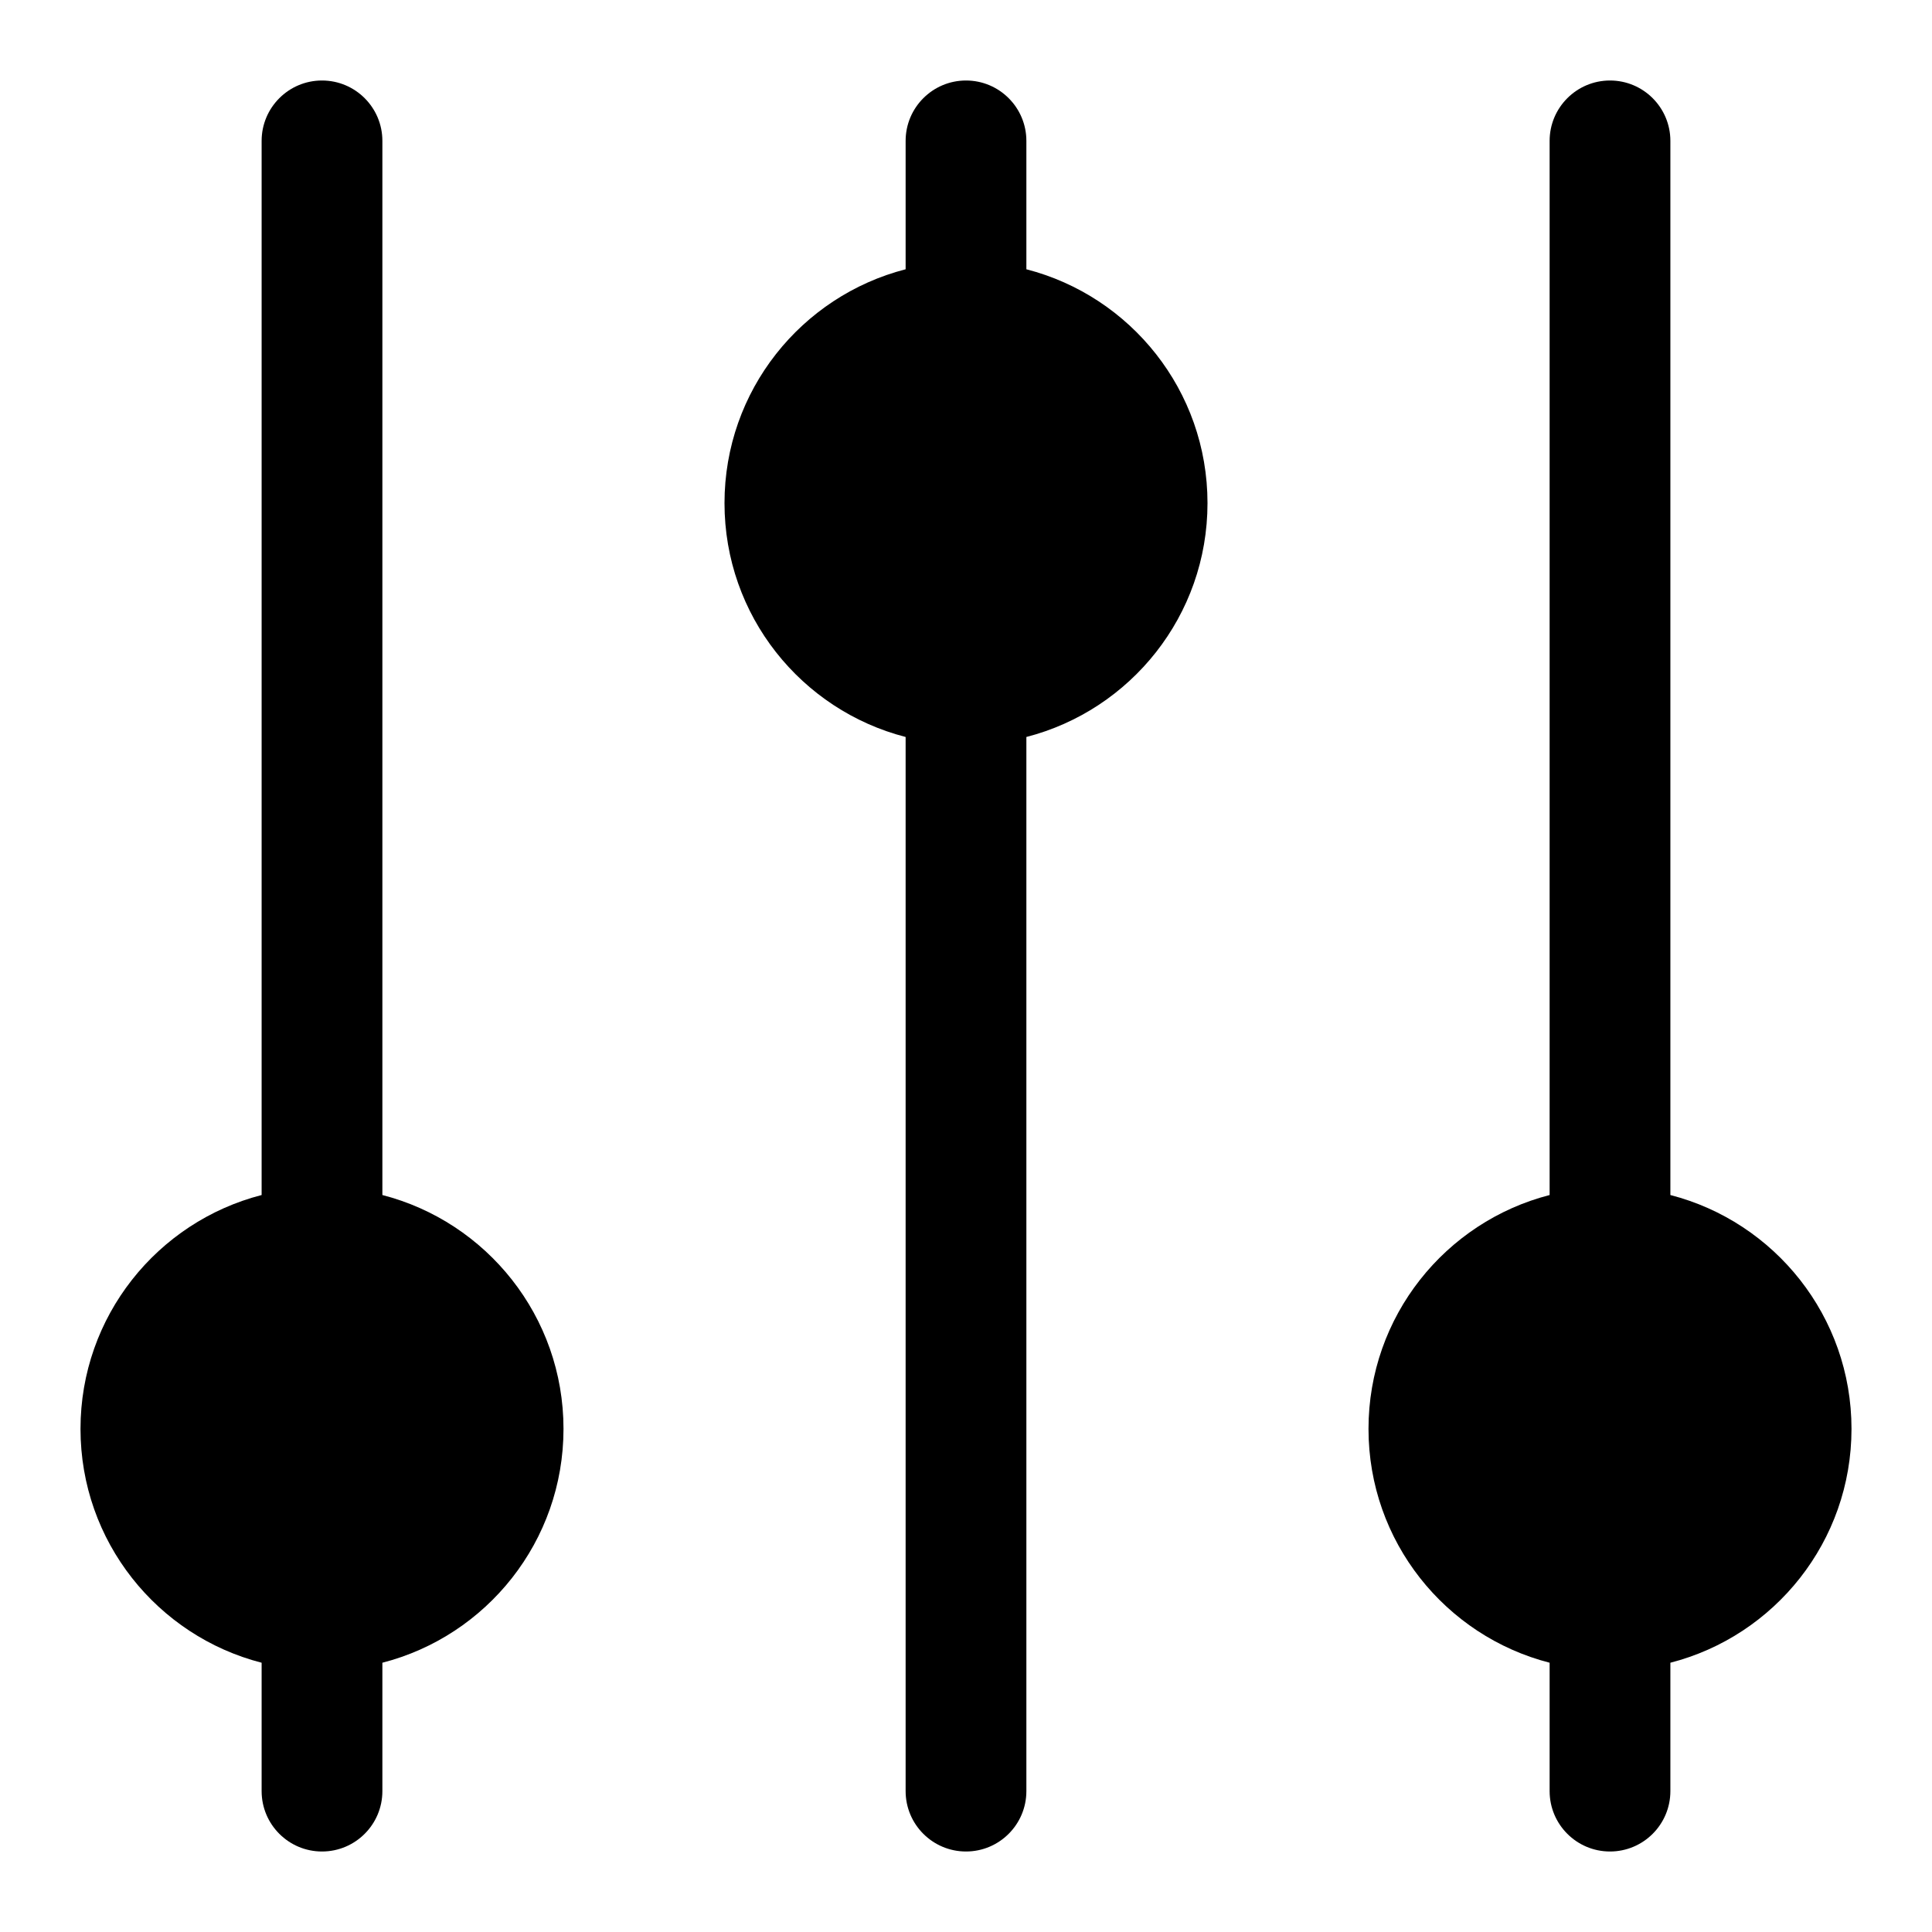 <svg width="24" height="24" viewBox="0 0 24 24" fill="none" xmlns="http://www.w3.org/2000/svg">
<path d="M4.75 22.25C4.75 22.664 4.414 23 4 23C3.586 23 3.25 22.664 3.25 22.25V20.655C1.956 20.323 1 19.148 1 17.75C1 16.352 1.956 15.178 3.25 14.845V1.75C3.25 1.336 3.586 1 4 1C4.414 1 4.75 1.336 4.75 1.75V14.845C6.044 15.178 7 16.352 7 17.75C7 19.148 6.044 20.323 4.75 20.655V22.25Z" fill="black"/>
<path d="M20 23C20.414 23 20.75 22.664 20.75 22.25V20.655C22.044 20.323 23 19.148 23 17.75C23 16.352 22.044 15.178 20.75 14.845V1.75C20.75 1.336 20.414 1 20 1C19.586 1 19.25 1.336 19.25 1.75V14.845C17.956 15.178 17 16.352 17 17.75C17 19.148 17.956 20.323 19.25 20.655V22.25C19.25 22.664 19.586 23 20 23Z" fill="black"/>
<path d="M12.75 1.75C12.75 1.336 12.414 1 12 1C11.586 1 11.25 1.336 11.25 1.75V3.345C9.956 3.678 9 4.852 9 6.25C9 7.648 9.956 8.822 11.25 9.155V22.25C11.25 22.664 11.586 23 12 23C12.414 23 12.75 22.664 12.75 22.25V9.155C14.044 8.822 15 7.648 15 6.25C15 4.852 14.044 3.678 12.75 3.345V1.75Z" fill="black"/>
</svg>
